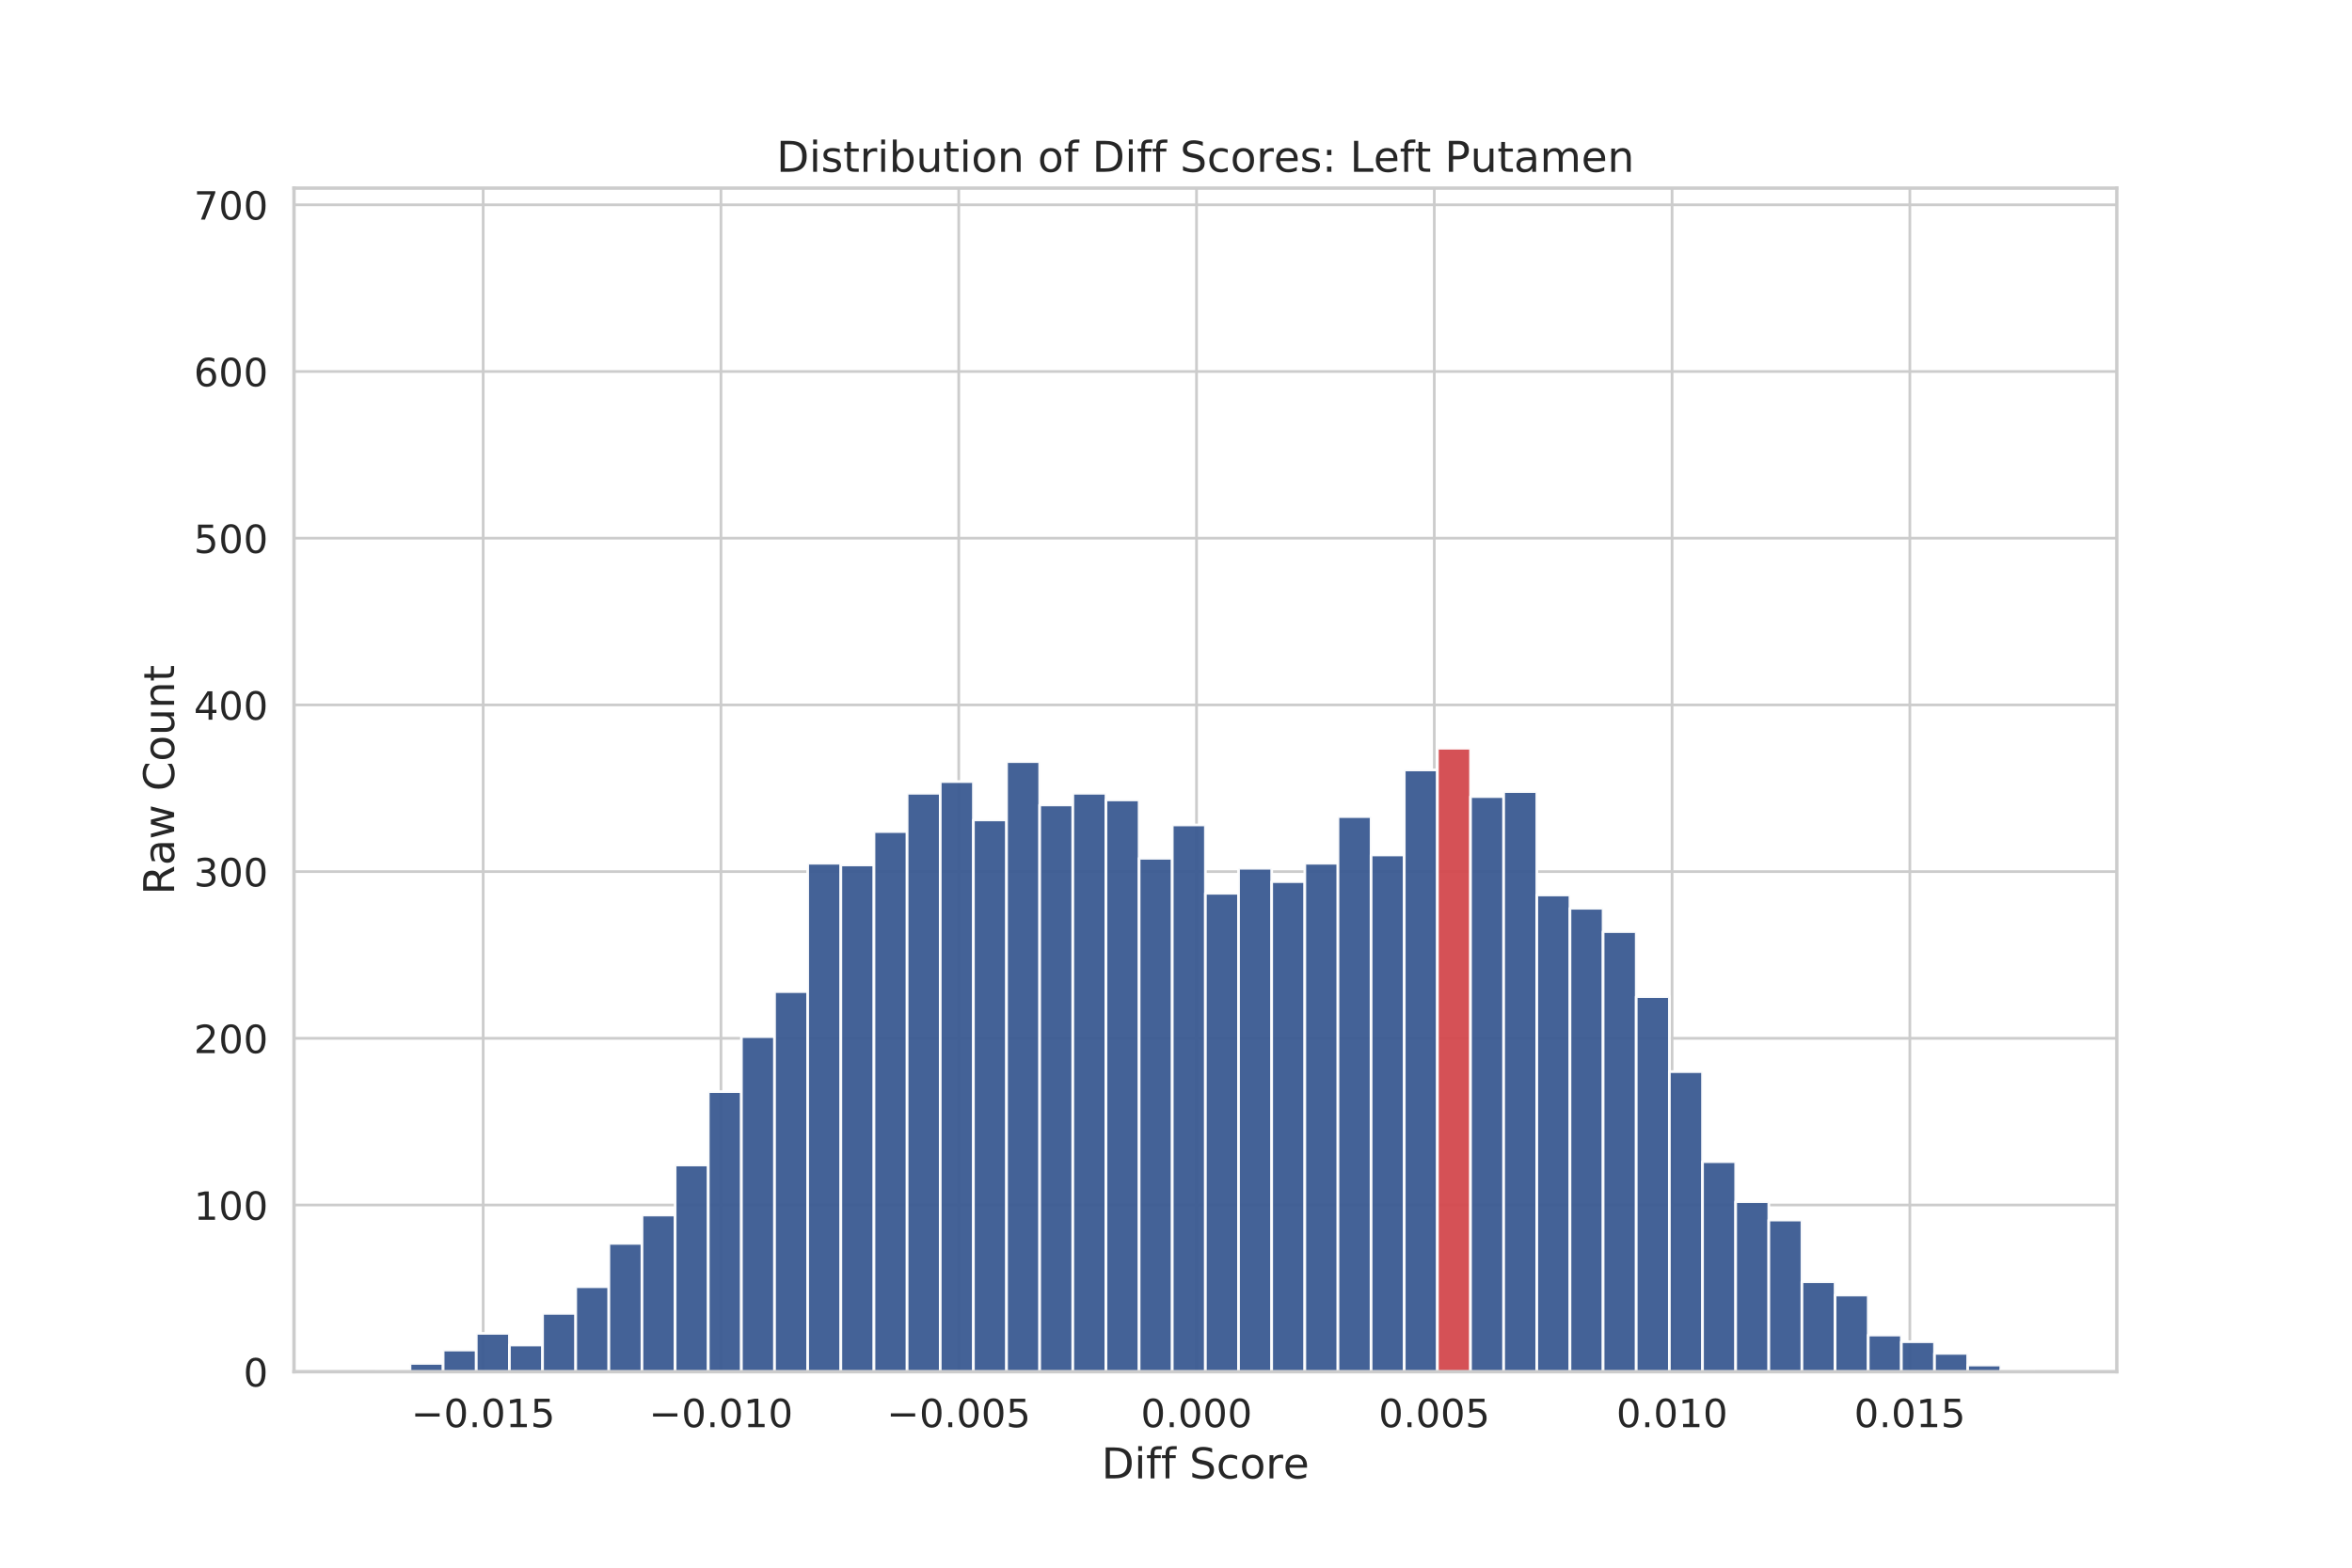 <?xml version="1.0" encoding="utf-8" standalone="no"?>
<!DOCTYPE svg PUBLIC "-//W3C//DTD SVG 1.1//EN"
  "http://www.w3.org/Graphics/SVG/1.1/DTD/svg11.dtd">
<!-- Created with matplotlib (https://matplotlib.org/) -->
<svg height="576pt" version="1.1" viewBox="0 0 864 576" width="864pt" xmlns="http://www.w3.org/2000/svg" xmlns:xlink="http://www.w3.org/1999/xlink">
 <defs>
  <style type="text/css">
*{stroke-linecap:butt;stroke-linejoin:round;}
  </style>
 </defs>
 <g id="figure_1">
  <g id="patch_1">
   <path d="M 0 576 
L 864 576 
L 864 0 
L 0 0 
z
" style="fill:#ffffff;"/>
  </g>
  <g id="axes_1">
   <g id="patch_2">
    <path d="M 108 504 
L 777.6 504 
L 777.6 69.12 
L 108 69.12 
z
" style="fill:#ffffff;"/>
   </g>
   <g id="matplotlib.axis_1">
    <g id="xtick_1">
     <g id="line2d_1">
      <path clip-path="url(#p875819e1cc)" d="M 177.495 504 
L 177.495 69.12 
" style="fill:none;stroke:#cccccc;stroke-linecap:round;"/>
     </g>
     <g id="text_1">
      <!-- −0.015 -->
      <defs>
       <path d="M 10.594 35.5 
L 73.188 35.5 
L 73.188 27.203 
L 10.594 27.203 
z
" id="DejaVuSans-8722"/>
       <path d="M 31.781 66.406 
Q 24.172 66.406 20.328 58.906 
Q 16.5 51.422 16.5 36.375 
Q 16.5 21.391 20.328 13.891 
Q 24.172 6.391 31.781 6.391 
Q 39.453 6.391 43.281 13.891 
Q 47.125 21.391 47.125 36.375 
Q 47.125 51.422 43.281 58.906 
Q 39.453 66.406 31.781 66.406 
z
M 31.781 74.219 
Q 44.047 74.219 50.516 64.516 
Q 56.984 54.828 56.984 36.375 
Q 56.984 17.969 50.516 8.266 
Q 44.047 -1.422 31.781 -1.422 
Q 19.531 -1.422 13.062 8.266 
Q 6.594 17.969 6.594 36.375 
Q 6.594 54.828 13.062 64.516 
Q 19.531 74.219 31.781 74.219 
z
" id="DejaVuSans-48"/>
       <path d="M 10.688 12.406 
L 21 12.406 
L 21 0 
L 10.688 0 
z
" id="DejaVuSans-46"/>
       <path d="M 12.406 8.297 
L 28.516 8.297 
L 28.516 63.922 
L 10.984 60.406 
L 10.984 69.391 
L 28.422 72.906 
L 38.281 72.906 
L 38.281 8.297 
L 54.391 8.297 
L 54.391 0 
L 12.406 0 
z
" id="DejaVuSans-49"/>
       <path d="M 10.797 72.906 
L 49.516 72.906 
L 49.516 64.594 
L 19.828 64.594 
L 19.828 46.734 
Q 21.969 47.469 24.109 47.828 
Q 26.266 48.188 28.422 48.188 
Q 40.625 48.188 47.75 41.5 
Q 54.891 34.812 54.891 23.391 
Q 54.891 11.625 47.562 5.094 
Q 40.234 -1.422 26.906 -1.422 
Q 22.312 -1.422 17.547 -0.641 
Q 12.797 0.141 7.719 1.703 
L 7.719 11.625 
Q 12.109 9.234 16.797 8.062 
Q 21.484 6.891 26.703 6.891 
Q 35.156 6.891 40.078 11.328 
Q 45.016 15.766 45.016 23.391 
Q 45.016 31 40.078 35.438 
Q 35.156 39.891 26.703 39.891 
Q 22.75 39.891 18.812 39.016 
Q 14.891 38.141 10.797 36.281 
z
" id="DejaVuSans-53"/>
      </defs>
      <g style="fill:#262626;" transform="translate(151.034 524.366)scale(0.143 -0.143)">
       <use xlink:href="#DejaVuSans-8722"/>
       <use x="83.789" xlink:href="#DejaVuSans-48"/>
       <use x="147.412" xlink:href="#DejaVuSans-46"/>
       <use x="179.199" xlink:href="#DejaVuSans-48"/>
       <use x="242.822" xlink:href="#DejaVuSans-49"/>
       <use x="306.445" xlink:href="#DejaVuSans-53"/>
      </g>
     </g>
    </g>
    <g id="xtick_2">
     <g id="line2d_2">
      <path clip-path="url(#p875819e1cc)" d="M 264.842 504 
L 264.842 69.12 
" style="fill:none;stroke:#cccccc;stroke-linecap:round;"/>
     </g>
     <g id="text_2">
      <!-- −0.010 -->
      <g style="fill:#262626;" transform="translate(238.381 524.366)scale(0.143 -0.143)">
       <use xlink:href="#DejaVuSans-8722"/>
       <use x="83.789" xlink:href="#DejaVuSans-48"/>
       <use x="147.412" xlink:href="#DejaVuSans-46"/>
       <use x="179.199" xlink:href="#DejaVuSans-48"/>
       <use x="242.822" xlink:href="#DejaVuSans-49"/>
       <use x="306.445" xlink:href="#DejaVuSans-48"/>
      </g>
     </g>
    </g>
    <g id="xtick_3">
     <g id="line2d_3">
      <path clip-path="url(#p875819e1cc)" d="M 352.189 504 
L 352.189 69.12 
" style="fill:none;stroke:#cccccc;stroke-linecap:round;"/>
     </g>
     <g id="text_3">
      <!-- −0.005 -->
      <g style="fill:#262626;" transform="translate(325.728 524.366)scale(0.143 -0.143)">
       <use xlink:href="#DejaVuSans-8722"/>
       <use x="83.789" xlink:href="#DejaVuSans-48"/>
       <use x="147.412" xlink:href="#DejaVuSans-46"/>
       <use x="179.199" xlink:href="#DejaVuSans-48"/>
       <use x="242.822" xlink:href="#DejaVuSans-48"/>
       <use x="306.445" xlink:href="#DejaVuSans-53"/>
      </g>
     </g>
    </g>
    <g id="xtick_4">
     <g id="line2d_4">
      <path clip-path="url(#p875819e1cc)" d="M 439.536 504 
L 439.536 69.12 
" style="fill:none;stroke:#cccccc;stroke-linecap:round;"/>
     </g>
     <g id="text_4">
      <!-- 0.000 -->
      <g style="fill:#262626;" transform="translate(419.067 524.366)scale(0.143 -0.143)">
       <use xlink:href="#DejaVuSans-48"/>
       <use x="63.623" xlink:href="#DejaVuSans-46"/>
       <use x="95.41" xlink:href="#DejaVuSans-48"/>
       <use x="159.033" xlink:href="#DejaVuSans-48"/>
       <use x="222.656" xlink:href="#DejaVuSans-48"/>
      </g>
     </g>
    </g>
    <g id="xtick_5">
     <g id="line2d_5">
      <path clip-path="url(#p875819e1cc)" d="M 526.883 504 
L 526.883 69.12 
" style="fill:none;stroke:#cccccc;stroke-linecap:round;"/>
     </g>
     <g id="text_5">
      <!-- 0.005 -->
      <g style="fill:#262626;" transform="translate(506.414 524.366)scale(0.143 -0.143)">
       <use xlink:href="#DejaVuSans-48"/>
       <use x="63.623" xlink:href="#DejaVuSans-46"/>
       <use x="95.41" xlink:href="#DejaVuSans-48"/>
       <use x="159.033" xlink:href="#DejaVuSans-48"/>
       <use x="222.656" xlink:href="#DejaVuSans-53"/>
      </g>
     </g>
    </g>
    <g id="xtick_6">
     <g id="line2d_6">
      <path clip-path="url(#p875819e1cc)" d="M 614.23 504 
L 614.23 69.12 
" style="fill:none;stroke:#cccccc;stroke-linecap:round;"/>
     </g>
     <g id="text_6">
      <!-- 0.010 -->
      <g style="fill:#262626;" transform="translate(593.761 524.366)scale(0.143 -0.143)">
       <use xlink:href="#DejaVuSans-48"/>
       <use x="63.623" xlink:href="#DejaVuSans-46"/>
       <use x="95.41" xlink:href="#DejaVuSans-48"/>
       <use x="159.033" xlink:href="#DejaVuSans-49"/>
       <use x="222.656" xlink:href="#DejaVuSans-48"/>
      </g>
     </g>
    </g>
    <g id="xtick_7">
     <g id="line2d_7">
      <path clip-path="url(#p875819e1cc)" d="M 701.577 504 
L 701.577 69.12 
" style="fill:none;stroke:#cccccc;stroke-linecap:round;"/>
     </g>
     <g id="text_7">
      <!-- 0.015 -->
      <g style="fill:#262626;" transform="translate(681.108 524.366)scale(0.143 -0.143)">
       <use xlink:href="#DejaVuSans-48"/>
       <use x="63.623" xlink:href="#DejaVuSans-46"/>
       <use x="95.41" xlink:href="#DejaVuSans-48"/>
       <use x="159.033" xlink:href="#DejaVuSans-49"/>
       <use x="222.656" xlink:href="#DejaVuSans-53"/>
      </g>
     </g>
    </g>
    <g id="text_8">
     <!-- Diff Score -->
     <defs>
      <path d="M 19.672 64.797 
L 19.672 8.109 
L 31.594 8.109 
Q 46.688 8.109 53.688 14.938 
Q 60.688 21.781 60.688 36.531 
Q 60.688 51.172 53.688 57.984 
Q 46.688 64.797 31.594 64.797 
z
M 9.812 72.906 
L 30.078 72.906 
Q 51.266 72.906 61.172 64.094 
Q 71.094 55.281 71.094 36.531 
Q 71.094 17.672 61.125 8.828 
Q 51.172 0 30.078 0 
L 9.812 0 
z
" id="DejaVuSans-68"/>
      <path d="M 9.422 54.688 
L 18.406 54.688 
L 18.406 0 
L 9.422 0 
z
M 9.422 75.984 
L 18.406 75.984 
L 18.406 64.594 
L 9.422 64.594 
z
" id="DejaVuSans-105"/>
      <path d="M 37.109 75.984 
L 37.109 68.5 
L 28.516 68.5 
Q 23.688 68.5 21.797 66.547 
Q 19.922 64.594 19.922 59.516 
L 19.922 54.688 
L 34.719 54.688 
L 34.719 47.703 
L 19.922 47.703 
L 19.922 0 
L 10.891 0 
L 10.891 47.703 
L 2.297 47.703 
L 2.297 54.688 
L 10.891 54.688 
L 10.891 58.5 
Q 10.891 67.625 15.141 71.797 
Q 19.391 75.984 28.609 75.984 
z
" id="DejaVuSans-102"/>
      <path id="DejaVuSans-32"/>
      <path d="M 53.516 70.516 
L 53.516 60.891 
Q 47.906 63.578 42.922 64.891 
Q 37.938 66.219 33.297 66.219 
Q 25.25 66.219 20.875 63.094 
Q 16.5 59.969 16.5 54.203 
Q 16.5 49.359 19.406 46.891 
Q 22.312 44.438 30.422 42.922 
L 36.375 41.703 
Q 47.406 39.594 52.656 34.297 
Q 57.906 29 57.906 20.125 
Q 57.906 9.516 50.797 4.047 
Q 43.703 -1.422 29.984 -1.422 
Q 24.812 -1.422 18.969 -0.25 
Q 13.141 0.922 6.891 3.219 
L 6.891 13.375 
Q 12.891 10.016 18.656 8.297 
Q 24.422 6.594 29.984 6.594 
Q 38.422 6.594 43.016 9.906 
Q 47.609 13.234 47.609 19.391 
Q 47.609 24.75 44.312 27.781 
Q 41.016 30.812 33.5 32.328 
L 27.484 33.5 
Q 16.453 35.688 11.516 40.375 
Q 6.594 45.062 6.594 53.422 
Q 6.594 63.094 13.406 68.656 
Q 20.219 74.219 32.172 74.219 
Q 37.312 74.219 42.625 73.281 
Q 47.953 72.359 53.516 70.516 
z
" id="DejaVuSans-83"/>
      <path d="M 48.781 52.594 
L 48.781 44.188 
Q 44.969 46.297 41.141 47.344 
Q 37.312 48.391 33.406 48.391 
Q 24.656 48.391 19.812 42.844 
Q 14.984 37.312 14.984 27.297 
Q 14.984 17.281 19.812 11.734 
Q 24.656 6.203 33.406 6.203 
Q 37.312 6.203 41.141 7.25 
Q 44.969 8.297 48.781 10.406 
L 48.781 2.094 
Q 45.016 0.344 40.984 -0.531 
Q 36.969 -1.422 32.422 -1.422 
Q 20.062 -1.422 12.781 6.344 
Q 5.516 14.109 5.516 27.297 
Q 5.516 40.672 12.859 48.328 
Q 20.219 56 33.016 56 
Q 37.156 56 41.109 55.141 
Q 45.062 54.297 48.781 52.594 
z
" id="DejaVuSans-99"/>
      <path d="M 30.609 48.391 
Q 23.391 48.391 19.188 42.75 
Q 14.984 37.109 14.984 27.297 
Q 14.984 17.484 19.156 11.844 
Q 23.344 6.203 30.609 6.203 
Q 37.797 6.203 41.984 11.859 
Q 46.188 17.531 46.188 27.297 
Q 46.188 37.016 41.984 42.703 
Q 37.797 48.391 30.609 48.391 
z
M 30.609 56 
Q 42.328 56 49.016 48.375 
Q 55.719 40.766 55.719 27.297 
Q 55.719 13.875 49.016 6.219 
Q 42.328 -1.422 30.609 -1.422 
Q 18.844 -1.422 12.172 6.219 
Q 5.516 13.875 5.516 27.297 
Q 5.516 40.766 12.172 48.375 
Q 18.844 56 30.609 56 
z
" id="DejaVuSans-111"/>
      <path d="M 41.109 46.297 
Q 39.594 47.172 37.812 47.578 
Q 36.031 48 33.891 48 
Q 26.266 48 22.188 43.047 
Q 18.109 38.094 18.109 28.812 
L 18.109 0 
L 9.078 0 
L 9.078 54.688 
L 18.109 54.688 
L 18.109 46.188 
Q 20.953 51.172 25.484 53.578 
Q 30.031 56 36.531 56 
Q 37.453 56 38.578 55.875 
Q 39.703 55.766 41.062 55.516 
z
" id="DejaVuSans-114"/>
      <path d="M 56.203 29.594 
L 56.203 25.203 
L 14.891 25.203 
Q 15.484 15.922 20.484 11.062 
Q 25.484 6.203 34.422 6.203 
Q 39.594 6.203 44.453 7.469 
Q 49.312 8.734 54.109 11.281 
L 54.109 2.781 
Q 49.266 0.734 44.188 -0.344 
Q 39.109 -1.422 33.891 -1.422 
Q 20.797 -1.422 13.156 6.188 
Q 5.516 13.812 5.516 26.812 
Q 5.516 40.234 12.766 48.109 
Q 20.016 56 32.328 56 
Q 43.359 56 49.781 48.891 
Q 56.203 41.797 56.203 29.594 
z
M 47.219 32.234 
Q 47.125 39.594 43.094 43.984 
Q 39.062 48.391 32.422 48.391 
Q 24.906 48.391 20.391 44.141 
Q 15.875 39.891 15.188 32.172 
z
" id="DejaVuSans-101"/>
     </defs>
     <g style="fill:#262626;" transform="translate(404.64 543.193)scale(0.156 -0.156)">
      <use xlink:href="#DejaVuSans-68"/>
      <use x="77.002" xlink:href="#DejaVuSans-105"/>
      <use x="104.785" xlink:href="#DejaVuSans-102"/>
      <use x="139.99" xlink:href="#DejaVuSans-102"/>
      <use x="175.195" xlink:href="#DejaVuSans-32"/>
      <use x="206.982" xlink:href="#DejaVuSans-83"/>
      <use x="270.459" xlink:href="#DejaVuSans-99"/>
      <use x="325.439" xlink:href="#DejaVuSans-111"/>
      <use x="386.621" xlink:href="#DejaVuSans-114"/>
      <use x="427.703" xlink:href="#DejaVuSans-101"/>
     </g>
    </g>
   </g>
   <g id="matplotlib.axis_2">
    <g id="ytick_1">
     <g id="line2d_8">
      <path clip-path="url(#p875819e1cc)" d="M 108 504 
L 777.6 504 
" style="fill:none;stroke:#cccccc;stroke-linecap:round;"/>
     </g>
     <g id="text_9">
      <!-- 0 -->
      <g style="fill:#262626;" transform="translate(89.402 509.433)scale(0.143 -0.143)">
       <use xlink:href="#DejaVuSans-48"/>
      </g>
     </g>
    </g>
    <g id="ytick_2">
     <g id="line2d_9">
      <path clip-path="url(#p875819e1cc)" d="M 108 442.749 
L 777.6 442.749 
" style="fill:none;stroke:#cccccc;stroke-linecap:round;"/>
     </g>
     <g id="text_10">
      <!-- 100 -->
      <g style="fill:#262626;" transform="translate(71.205 448.182)scale(0.143 -0.143)">
       <use xlink:href="#DejaVuSans-49"/>
       <use x="63.623" xlink:href="#DejaVuSans-48"/>
       <use x="127.246" xlink:href="#DejaVuSans-48"/>
      </g>
     </g>
    </g>
    <g id="ytick_3">
     <g id="line2d_10">
      <path clip-path="url(#p875819e1cc)" d="M 108 381.499 
L 777.6 381.499 
" style="fill:none;stroke:#cccccc;stroke-linecap:round;"/>
     </g>
     <g id="text_11">
      <!-- 200 -->
      <defs>
       <path d="M 19.188 8.297 
L 53.609 8.297 
L 53.609 0 
L 7.328 0 
L 7.328 8.297 
Q 12.938 14.109 22.625 23.891 
Q 32.328 33.688 34.812 36.531 
Q 39.547 41.844 41.422 45.531 
Q 43.312 49.219 43.312 52.781 
Q 43.312 58.594 39.234 62.25 
Q 35.156 65.922 28.609 65.922 
Q 23.969 65.922 18.812 64.312 
Q 13.672 62.703 7.812 59.422 
L 7.812 69.391 
Q 13.766 71.781 18.938 73 
Q 24.125 74.219 28.422 74.219 
Q 39.75 74.219 46.484 68.547 
Q 53.219 62.891 53.219 53.422 
Q 53.219 48.922 51.531 44.891 
Q 49.859 40.875 45.406 35.406 
Q 44.188 33.984 37.641 27.219 
Q 31.109 20.453 19.188 8.297 
z
" id="DejaVuSans-50"/>
      </defs>
      <g style="fill:#262626;" transform="translate(71.205 386.931)scale(0.143 -0.143)">
       <use xlink:href="#DejaVuSans-50"/>
       <use x="63.623" xlink:href="#DejaVuSans-48"/>
       <use x="127.246" xlink:href="#DejaVuSans-48"/>
      </g>
     </g>
    </g>
    <g id="ytick_4">
     <g id="line2d_11">
      <path clip-path="url(#p875819e1cc)" d="M 108 320.248 
L 777.6 320.248 
" style="fill:none;stroke:#cccccc;stroke-linecap:round;"/>
     </g>
     <g id="text_12">
      <!-- 300 -->
      <defs>
       <path d="M 40.578 39.312 
Q 47.656 37.797 51.625 33 
Q 55.609 28.219 55.609 21.188 
Q 55.609 10.406 48.188 4.484 
Q 40.766 -1.422 27.094 -1.422 
Q 22.516 -1.422 17.656 -0.516 
Q 12.797 0.391 7.625 2.203 
L 7.625 11.719 
Q 11.719 9.328 16.594 8.109 
Q 21.484 6.891 26.812 6.891 
Q 36.078 6.891 40.938 10.547 
Q 45.797 14.203 45.797 21.188 
Q 45.797 27.641 41.281 31.266 
Q 36.766 34.906 28.719 34.906 
L 20.219 34.906 
L 20.219 43.016 
L 29.109 43.016 
Q 36.375 43.016 40.234 45.922 
Q 44.094 48.828 44.094 54.297 
Q 44.094 59.906 40.109 62.906 
Q 36.141 65.922 28.719 65.922 
Q 24.656 65.922 20.016 65.031 
Q 15.375 64.156 9.812 62.312 
L 9.812 71.094 
Q 15.438 72.656 20.344 73.438 
Q 25.25 74.219 29.594 74.219 
Q 40.828 74.219 47.359 69.109 
Q 53.906 64.016 53.906 55.328 
Q 53.906 49.266 50.438 45.094 
Q 46.969 40.922 40.578 39.312 
z
" id="DejaVuSans-51"/>
      </defs>
      <g style="fill:#262626;" transform="translate(71.205 325.681)scale(0.143 -0.143)">
       <use xlink:href="#DejaVuSans-51"/>
       <use x="63.623" xlink:href="#DejaVuSans-48"/>
       <use x="127.246" xlink:href="#DejaVuSans-48"/>
      </g>
     </g>
    </g>
    <g id="ytick_5">
     <g id="line2d_12">
      <path clip-path="url(#p875819e1cc)" d="M 108 258.997 
L 777.6 258.997 
" style="fill:none;stroke:#cccccc;stroke-linecap:round;"/>
     </g>
     <g id="text_13">
      <!-- 400 -->
      <defs>
       <path d="M 37.797 64.312 
L 12.891 25.391 
L 37.797 25.391 
z
M 35.203 72.906 
L 47.609 72.906 
L 47.609 25.391 
L 58.016 25.391 
L 58.016 17.188 
L 47.609 17.188 
L 47.609 0 
L 37.797 0 
L 37.797 17.188 
L 4.891 17.188 
L 4.891 26.703 
z
" id="DejaVuSans-52"/>
      </defs>
      <g style="fill:#262626;" transform="translate(71.205 264.43)scale(0.143 -0.143)">
       <use xlink:href="#DejaVuSans-52"/>
       <use x="63.623" xlink:href="#DejaVuSans-48"/>
       <use x="127.246" xlink:href="#DejaVuSans-48"/>
      </g>
     </g>
    </g>
    <g id="ytick_6">
     <g id="line2d_13">
      <path clip-path="url(#p875819e1cc)" d="M 108 197.746 
L 777.6 197.746 
" style="fill:none;stroke:#cccccc;stroke-linecap:round;"/>
     </g>
     <g id="text_14">
      <!-- 500 -->
      <g style="fill:#262626;" transform="translate(71.205 203.179)scale(0.143 -0.143)">
       <use xlink:href="#DejaVuSans-53"/>
       <use x="63.623" xlink:href="#DejaVuSans-48"/>
       <use x="127.246" xlink:href="#DejaVuSans-48"/>
      </g>
     </g>
    </g>
    <g id="ytick_7">
     <g id="line2d_14">
      <path clip-path="url(#p875819e1cc)" d="M 108 136.496 
L 777.6 136.496 
" style="fill:none;stroke:#cccccc;stroke-linecap:round;"/>
     </g>
     <g id="text_15">
      <!-- 600 -->
      <defs>
       <path d="M 33.016 40.375 
Q 26.375 40.375 22.484 35.828 
Q 18.609 31.297 18.609 23.391 
Q 18.609 15.531 22.484 10.953 
Q 26.375 6.391 33.016 6.391 
Q 39.656 6.391 43.531 10.953 
Q 47.406 15.531 47.406 23.391 
Q 47.406 31.297 43.531 35.828 
Q 39.656 40.375 33.016 40.375 
z
M 52.594 71.297 
L 52.594 62.312 
Q 48.875 64.062 45.094 64.984 
Q 41.312 65.922 37.594 65.922 
Q 27.828 65.922 22.672 59.328 
Q 17.531 52.734 16.797 39.406 
Q 19.672 43.656 24.016 45.922 
Q 28.375 48.188 33.594 48.188 
Q 44.578 48.188 50.953 41.516 
Q 57.328 34.859 57.328 23.391 
Q 57.328 12.156 50.688 5.359 
Q 44.047 -1.422 33.016 -1.422 
Q 20.359 -1.422 13.672 8.266 
Q 6.984 17.969 6.984 36.375 
Q 6.984 53.656 15.188 63.938 
Q 23.391 74.219 37.203 74.219 
Q 40.922 74.219 44.703 73.484 
Q 48.484 72.75 52.594 71.297 
z
" id="DejaVuSans-54"/>
      </defs>
      <g style="fill:#262626;" transform="translate(71.205 141.929)scale(0.143 -0.143)">
       <use xlink:href="#DejaVuSans-54"/>
       <use x="63.623" xlink:href="#DejaVuSans-48"/>
       <use x="127.246" xlink:href="#DejaVuSans-48"/>
      </g>
     </g>
    </g>
    <g id="ytick_8">
     <g id="line2d_15">
      <path clip-path="url(#p875819e1cc)" d="M 108 75.245 
L 777.6 75.245 
" style="fill:none;stroke:#cccccc;stroke-linecap:round;"/>
     </g>
     <g id="text_16">
      <!-- 700 -->
      <defs>
       <path d="M 8.203 72.906 
L 55.078 72.906 
L 55.078 68.703 
L 28.609 0 
L 18.312 0 
L 43.219 64.594 
L 8.203 64.594 
z
" id="DejaVuSans-55"/>
      </defs>
      <g style="fill:#262626;" transform="translate(71.205 80.678)scale(0.143 -0.143)">
       <use xlink:href="#DejaVuSans-55"/>
       <use x="63.623" xlink:href="#DejaVuSans-48"/>
       <use x="127.246" xlink:href="#DejaVuSans-48"/>
      </g>
     </g>
    </g>
    <g id="text_17">
     <!-- Raw Count -->
     <defs>
      <path d="M 44.391 34.188 
Q 47.562 33.109 50.562 29.594 
Q 53.562 26.078 56.594 19.922 
L 66.609 0 
L 56 0 
L 46.688 18.703 
Q 43.062 26.031 39.672 28.422 
Q 36.281 30.812 30.422 30.812 
L 19.672 30.812 
L 19.672 0 
L 9.812 0 
L 9.812 72.906 
L 32.078 72.906 
Q 44.578 72.906 50.734 67.672 
Q 56.891 62.453 56.891 51.906 
Q 56.891 45.016 53.688 40.469 
Q 50.484 35.938 44.391 34.188 
z
M 19.672 64.797 
L 19.672 38.922 
L 32.078 38.922 
Q 39.203 38.922 42.844 42.219 
Q 46.484 45.516 46.484 51.906 
Q 46.484 58.297 42.844 61.547 
Q 39.203 64.797 32.078 64.797 
z
" id="DejaVuSans-82"/>
      <path d="M 34.281 27.484 
Q 23.391 27.484 19.188 25 
Q 14.984 22.516 14.984 16.5 
Q 14.984 11.719 18.141 8.906 
Q 21.297 6.109 26.703 6.109 
Q 34.188 6.109 38.703 11.406 
Q 43.219 16.703 43.219 25.484 
L 43.219 27.484 
z
M 52.203 31.203 
L 52.203 0 
L 43.219 0 
L 43.219 8.297 
Q 40.141 3.328 35.547 0.953 
Q 30.953 -1.422 24.312 -1.422 
Q 15.922 -1.422 10.953 3.297 
Q 6 8.016 6 15.922 
Q 6 25.141 12.172 29.828 
Q 18.359 34.516 30.609 34.516 
L 43.219 34.516 
L 43.219 35.406 
Q 43.219 41.609 39.141 45 
Q 35.062 48.391 27.688 48.391 
Q 23 48.391 18.547 47.266 
Q 14.109 46.141 10.016 43.891 
L 10.016 52.203 
Q 14.938 54.109 19.578 55.047 
Q 24.219 56 28.609 56 
Q 40.484 56 46.344 49.844 
Q 52.203 43.703 52.203 31.203 
z
" id="DejaVuSans-97"/>
      <path d="M 4.203 54.688 
L 13.188 54.688 
L 24.422 12.016 
L 35.594 54.688 
L 46.188 54.688 
L 57.422 12.016 
L 68.609 54.688 
L 77.594 54.688 
L 63.281 0 
L 52.688 0 
L 40.922 44.828 
L 29.109 0 
L 18.5 0 
z
" id="DejaVuSans-119"/>
      <path d="M 64.406 67.281 
L 64.406 56.891 
Q 59.422 61.531 53.781 63.812 
Q 48.141 66.109 41.797 66.109 
Q 29.297 66.109 22.656 58.469 
Q 16.016 50.828 16.016 36.375 
Q 16.016 21.969 22.656 14.328 
Q 29.297 6.688 41.797 6.688 
Q 48.141 6.688 53.781 8.984 
Q 59.422 11.281 64.406 15.922 
L 64.406 5.609 
Q 59.234 2.094 53.438 0.328 
Q 47.656 -1.422 41.219 -1.422 
Q 24.656 -1.422 15.125 8.703 
Q 5.609 18.844 5.609 36.375 
Q 5.609 53.953 15.125 64.078 
Q 24.656 74.219 41.219 74.219 
Q 47.75 74.219 53.531 72.484 
Q 59.328 70.75 64.406 67.281 
z
" id="DejaVuSans-67"/>
      <path d="M 8.5 21.578 
L 8.5 54.688 
L 17.484 54.688 
L 17.484 21.922 
Q 17.484 14.156 20.5 10.266 
Q 23.531 6.391 29.594 6.391 
Q 36.859 6.391 41.078 11.031 
Q 45.312 15.672 45.312 23.688 
L 45.312 54.688 
L 54.297 54.688 
L 54.297 0 
L 45.312 0 
L 45.312 8.406 
Q 42.047 3.422 37.719 1 
Q 33.406 -1.422 27.688 -1.422 
Q 18.266 -1.422 13.375 4.438 
Q 8.5 10.297 8.5 21.578 
z
M 31.109 56 
z
" id="DejaVuSans-117"/>
      <path d="M 54.891 33.016 
L 54.891 0 
L 45.906 0 
L 45.906 32.719 
Q 45.906 40.484 42.875 44.328 
Q 39.844 48.188 33.797 48.188 
Q 26.516 48.188 22.312 43.547 
Q 18.109 38.922 18.109 30.906 
L 18.109 0 
L 9.078 0 
L 9.078 54.688 
L 18.109 54.688 
L 18.109 46.188 
Q 21.344 51.125 25.703 53.562 
Q 30.078 56 35.797 56 
Q 45.219 56 50.047 50.172 
Q 54.891 44.344 54.891 33.016 
z
" id="DejaVuSans-110"/>
      <path d="M 18.312 70.219 
L 18.312 54.688 
L 36.812 54.688 
L 36.812 47.703 
L 18.312 47.703 
L 18.312 18.016 
Q 18.312 11.328 20.141 9.422 
Q 21.969 7.516 27.594 7.516 
L 36.812 7.516 
L 36.812 0 
L 27.594 0 
Q 17.188 0 13.234 3.875 
Q 9.281 7.766 9.281 18.016 
L 9.281 47.703 
L 2.688 47.703 
L 2.688 54.688 
L 9.281 54.688 
L 9.281 70.219 
z
" id="DejaVuSans-116"/>
     </defs>
     <g style="fill:#262626;" transform="translate(63.961 328.779)rotate(-90)scale(0.156 -0.156)">
      <use xlink:href="#DejaVuSans-82"/>
      <use x="69.451" xlink:href="#DejaVuSans-97"/>
      <use x="130.73" xlink:href="#DejaVuSans-119"/>
      <use x="212.518" xlink:href="#DejaVuSans-32"/>
      <use x="244.305" xlink:href="#DejaVuSans-67"/>
      <use x="314.129" xlink:href="#DejaVuSans-111"/>
      <use x="375.311" xlink:href="#DejaVuSans-117"/>
      <use x="438.689" xlink:href="#DejaVuSans-110"/>
      <use x="502.068" xlink:href="#DejaVuSans-116"/>
     </g>
    </g>
   </g>
   <g id="patch_3">
    <path clip-path="url(#p875819e1cc)" d="M 138.436 504 
L 150.611 504 
L 150.611 503.387 
L 138.436 503.387 
z
" style="fill:#3b5b92;opacity:0.95;stroke:#ffffff;stroke-linejoin:miter;"/>
   </g>
   <g id="patch_4">
    <path clip-path="url(#p875819e1cc)" d="M 150.611 504 
L 162.785 504 
L 162.785 500.937 
L 150.611 500.937 
z
" style="fill:#3b5b92;opacity:0.95;stroke:#ffffff;stroke-linejoin:miter;"/>
   </g>
   <g id="patch_5">
    <path clip-path="url(#p875819e1cc)" d="M 162.785 504 
L 174.96 504 
L 174.96 496.037 
L 162.785 496.037 
z
" style="fill:#3b5b92;opacity:0.95;stroke:#ffffff;stroke-linejoin:miter;"/>
   </g>
   <g id="patch_6">
    <path clip-path="url(#p875819e1cc)" d="M 174.96 504 
L 187.135 504 
L 187.135 489.912 
L 174.96 489.912 
z
" style="fill:#3b5b92;opacity:0.95;stroke:#ffffff;stroke-linejoin:miter;"/>
   </g>
   <g id="patch_7">
    <path clip-path="url(#p875819e1cc)" d="M 187.135 504 
L 199.309 504 
L 199.309 494.2 
L 187.135 494.2 
z
" style="fill:#3b5b92;opacity:0.95;stroke:#ffffff;stroke-linejoin:miter;"/>
   </g>
   <g id="patch_8">
    <path clip-path="url(#p875819e1cc)" d="M 199.309 504 
L 211.484 504 
L 211.484 482.562 
L 199.309 482.562 
z
" style="fill:#3b5b92;opacity:0.95;stroke:#ffffff;stroke-linejoin:miter;"/>
   </g>
   <g id="patch_9">
    <path clip-path="url(#p875819e1cc)" d="M 211.484 504 
L 223.658 504 
L 223.658 472.762 
L 211.484 472.762 
z
" style="fill:#3b5b92;opacity:0.95;stroke:#ffffff;stroke-linejoin:miter;"/>
   </g>
   <g id="patch_10">
    <path clip-path="url(#p875819e1cc)" d="M 223.658 504 
L 235.833 504 
L 235.833 456.837 
L 223.658 456.837 
z
" style="fill:#3b5b92;opacity:0.95;stroke:#ffffff;stroke-linejoin:miter;"/>
   </g>
   <g id="patch_11">
    <path clip-path="url(#p875819e1cc)" d="M 235.833 504 
L 248.007 504 
L 248.007 446.424 
L 235.833 446.424 
z
" style="fill:#3b5b92;opacity:0.95;stroke:#ffffff;stroke-linejoin:miter;"/>
   </g>
   <g id="patch_12">
    <path clip-path="url(#p875819e1cc)" d="M 248.007 504 
L 260.182 504 
L 260.182 428.049 
L 248.007 428.049 
z
" style="fill:#3b5b92;opacity:0.95;stroke:#ffffff;stroke-linejoin:miter;"/>
   </g>
   <g id="patch_13">
    <path clip-path="url(#p875819e1cc)" d="M 260.182 504 
L 272.356 504 
L 272.356 401.099 
L 260.182 401.099 
z
" style="fill:#3b5b92;opacity:0.95;stroke:#ffffff;stroke-linejoin:miter;"/>
   </g>
   <g id="patch_14">
    <path clip-path="url(#p875819e1cc)" d="M 272.356 504 
L 284.531 504 
L 284.531 380.886 
L 272.356 380.886 
z
" style="fill:#3b5b92;opacity:0.95;stroke:#ffffff;stroke-linejoin:miter;"/>
   </g>
   <g id="patch_15">
    <path clip-path="url(#p875819e1cc)" d="M 284.531 504 
L 296.705 504 
L 296.705 364.348 
L 284.531 364.348 
z
" style="fill:#3b5b92;opacity:0.95;stroke:#ffffff;stroke-linejoin:miter;"/>
   </g>
   <g id="patch_16">
    <path clip-path="url(#p875819e1cc)" d="M 296.705 504 
L 308.88 504 
L 308.88 317.185 
L 296.705 317.185 
z
" style="fill:#3b5b92;opacity:0.95;stroke:#ffffff;stroke-linejoin:miter;"/>
   </g>
   <g id="patch_17">
    <path clip-path="url(#p875819e1cc)" d="M 308.88 504 
L 321.055 504 
L 321.055 317.798 
L 308.88 317.798 
z
" style="fill:#3b5b92;opacity:0.95;stroke:#ffffff;stroke-linejoin:miter;"/>
   </g>
   <g id="patch_18">
    <path clip-path="url(#p875819e1cc)" d="M 321.055 504 
L 333.229 504 
L 333.229 305.548 
L 321.055 305.548 
z
" style="fill:#3b5b92;opacity:0.95;stroke:#ffffff;stroke-linejoin:miter;"/>
   </g>
   <g id="patch_19">
    <path clip-path="url(#p875819e1cc)" d="M 333.229 504 
L 345.404 504 
L 345.404 291.46 
L 333.229 291.46 
z
" style="fill:#3b5b92;opacity:0.95;stroke:#ffffff;stroke-linejoin:miter;"/>
   </g>
   <g id="patch_20">
    <path clip-path="url(#p875819e1cc)" d="M 345.404 504 
L 357.578 504 
L 357.578 287.173 
L 345.404 287.173 
z
" style="fill:#3b5b92;opacity:0.95;stroke:#ffffff;stroke-linejoin:miter;"/>
   </g>
   <g id="patch_21">
    <path clip-path="url(#p875819e1cc)" d="M 357.578 504 
L 369.753 504 
L 369.753 301.26 
L 357.578 301.26 
z
" style="fill:#3b5b92;opacity:0.95;stroke:#ffffff;stroke-linejoin:miter;"/>
   </g>
   <g id="patch_22">
    <path clip-path="url(#p875819e1cc)" d="M 369.753 504 
L 381.927 504 
L 381.927 279.822 
L 369.753 279.822 
z
" style="fill:#3b5b92;opacity:0.95;stroke:#ffffff;stroke-linejoin:miter;"/>
   </g>
   <g id="patch_23">
    <path clip-path="url(#p875819e1cc)" d="M 381.927 504 
L 394.102 504 
L 394.102 295.748 
L 381.927 295.748 
z
" style="fill:#3b5b92;opacity:0.95;stroke:#ffffff;stroke-linejoin:miter;"/>
   </g>
   <g id="patch_24">
    <path clip-path="url(#p875819e1cc)" d="M 394.102 504 
L 406.276 504 
L 406.276 291.46 
L 394.102 291.46 
z
" style="fill:#3b5b92;opacity:0.95;stroke:#ffffff;stroke-linejoin:miter;"/>
   </g>
   <g id="patch_25">
    <path clip-path="url(#p875819e1cc)" d="M 406.276 504 
L 418.451 504 
L 418.451 293.91 
L 406.276 293.91 
z
" style="fill:#3b5b92;opacity:0.95;stroke:#ffffff;stroke-linejoin:miter;"/>
   </g>
   <g id="patch_26">
    <path clip-path="url(#p875819e1cc)" d="M 418.451 504 
L 430.625 504 
L 430.625 315.348 
L 418.451 315.348 
z
" style="fill:#3b5b92;opacity:0.95;stroke:#ffffff;stroke-linejoin:miter;"/>
   </g>
   <g id="patch_27">
    <path clip-path="url(#p875819e1cc)" d="M 430.625 504 
L 442.8 504 
L 442.8 303.098 
L 430.625 303.098 
z
" style="fill:#3b5b92;opacity:0.95;stroke:#ffffff;stroke-linejoin:miter;"/>
   </g>
   <g id="patch_28">
    <path clip-path="url(#p875819e1cc)" d="M 442.8 504 
L 454.975 504 
L 454.975 328.21 
L 442.8 328.21 
z
" style="fill:#3b5b92;opacity:0.95;stroke:#ffffff;stroke-linejoin:miter;"/>
   </g>
   <g id="patch_29">
    <path clip-path="url(#p875819e1cc)" d="M 454.975 504 
L 467.149 504 
L 467.149 319.023 
L 454.975 319.023 
z
" style="fill:#3b5b92;opacity:0.95;stroke:#ffffff;stroke-linejoin:miter;"/>
   </g>
   <g id="patch_30">
    <path clip-path="url(#p875819e1cc)" d="M 467.149 504 
L 479.324 504 
L 479.324 323.923 
L 467.149 323.923 
z
" style="fill:#3b5b92;opacity:0.95;stroke:#ffffff;stroke-linejoin:miter;"/>
   </g>
   <g id="patch_31">
    <path clip-path="url(#p875819e1cc)" d="M 479.324 504 
L 491.498 504 
L 491.498 317.185 
L 479.324 317.185 
z
" style="fill:#3b5b92;opacity:0.95;stroke:#ffffff;stroke-linejoin:miter;"/>
   </g>
   <g id="patch_32">
    <path clip-path="url(#p875819e1cc)" d="M 491.498 504 
L 503.673 504 
L 503.673 300.035 
L 491.498 300.035 
z
" style="fill:#3b5b92;opacity:0.95;stroke:#ffffff;stroke-linejoin:miter;"/>
   </g>
   <g id="patch_33">
    <path clip-path="url(#p875819e1cc)" d="M 503.673 504 
L 515.847 504 
L 515.847 314.123 
L 503.673 314.123 
z
" style="fill:#3b5b92;opacity:0.95;stroke:#ffffff;stroke-linejoin:miter;"/>
   </g>
   <g id="patch_34">
    <path clip-path="url(#p875819e1cc)" d="M 515.847 504 
L 528.022 504 
L 528.022 282.885 
L 515.847 282.885 
z
" style="fill:#3b5b92;opacity:0.95;stroke:#ffffff;stroke-linejoin:miter;"/>
   </g>
   <g id="patch_35">
    <path clip-path="url(#p875819e1cc)" d="M 528.022 504 
L 540.196 504 
L 540.196 274.922 
L 528.022 274.922 
z
" style="fill:#d3494e;opacity:0.95;stroke:#ffffff;stroke-linejoin:miter;"/>
   </g>
   <g id="patch_36">
    <path clip-path="url(#p875819e1cc)" d="M 540.196 504 
L 552.371 504 
L 552.371 292.685 
L 540.196 292.685 
z
" style="fill:#3b5b92;opacity:0.95;stroke:#ffffff;stroke-linejoin:miter;"/>
   </g>
   <g id="patch_37">
    <path clip-path="url(#p875819e1cc)" d="M 552.371 504 
L 564.545 504 
L 564.545 290.848 
L 552.371 290.848 
z
" style="fill:#3b5b92;opacity:0.95;stroke:#ffffff;stroke-linejoin:miter;"/>
   </g>
   <g id="patch_38">
    <path clip-path="url(#p875819e1cc)" d="M 564.545 504 
L 576.72 504 
L 576.72 328.823 
L 564.545 328.823 
z
" style="fill:#3b5b92;opacity:0.95;stroke:#ffffff;stroke-linejoin:miter;"/>
   </g>
   <g id="patch_39">
    <path clip-path="url(#p875819e1cc)" d="M 576.72 504 
L 588.895 504 
L 588.895 333.723 
L 576.72 333.723 
z
" style="fill:#3b5b92;opacity:0.95;stroke:#ffffff;stroke-linejoin:miter;"/>
   </g>
   <g id="patch_40">
    <path clip-path="url(#p875819e1cc)" d="M 588.895 504 
L 601.069 504 
L 601.069 342.298 
L 588.895 342.298 
z
" style="fill:#3b5b92;opacity:0.95;stroke:#ffffff;stroke-linejoin:miter;"/>
   </g>
   <g id="patch_41">
    <path clip-path="url(#p875819e1cc)" d="M 601.069 504 
L 613.244 504 
L 613.244 366.186 
L 601.069 366.186 
z
" style="fill:#3b5b92;opacity:0.95;stroke:#ffffff;stroke-linejoin:miter;"/>
   </g>
   <g id="patch_42">
    <path clip-path="url(#p875819e1cc)" d="M 613.244 504 
L 625.418 504 
L 625.418 393.749 
L 613.244 393.749 
z
" style="fill:#3b5b92;opacity:0.95;stroke:#ffffff;stroke-linejoin:miter;"/>
   </g>
   <g id="patch_43">
    <path clip-path="url(#p875819e1cc)" d="M 625.418 504 
L 637.593 504 
L 637.593 426.824 
L 625.418 426.824 
z
" style="fill:#3b5b92;opacity:0.95;stroke:#ffffff;stroke-linejoin:miter;"/>
   </g>
   <g id="patch_44">
    <path clip-path="url(#p875819e1cc)" d="M 637.593 504 
L 649.767 504 
L 649.767 441.524 
L 637.593 441.524 
z
" style="fill:#3b5b92;opacity:0.95;stroke:#ffffff;stroke-linejoin:miter;"/>
   </g>
   <g id="patch_45">
    <path clip-path="url(#p875819e1cc)" d="M 649.767 504 
L 661.942 504 
L 661.942 448.262 
L 649.767 448.262 
z
" style="fill:#3b5b92;opacity:0.95;stroke:#ffffff;stroke-linejoin:miter;"/>
   </g>
   <g id="patch_46">
    <path clip-path="url(#p875819e1cc)" d="M 661.942 504 
L 674.116 504 
L 674.116 470.925 
L 661.942 470.925 
z
" style="fill:#3b5b92;opacity:0.95;stroke:#ffffff;stroke-linejoin:miter;"/>
   </g>
   <g id="patch_47">
    <path clip-path="url(#p875819e1cc)" d="M 674.116 504 
L 686.291 504 
L 686.291 475.825 
L 674.116 475.825 
z
" style="fill:#3b5b92;opacity:0.95;stroke:#ffffff;stroke-linejoin:miter;"/>
   </g>
   <g id="patch_48">
    <path clip-path="url(#p875819e1cc)" d="M 686.291 504 
L 698.465 504 
L 698.465 490.525 
L 686.291 490.525 
z
" style="fill:#3b5b92;opacity:0.95;stroke:#ffffff;stroke-linejoin:miter;"/>
   </g>
   <g id="patch_49">
    <path clip-path="url(#p875819e1cc)" d="M 698.465 504 
L 710.64 504 
L 710.64 492.975 
L 698.465 492.975 
z
" style="fill:#3b5b92;opacity:0.95;stroke:#ffffff;stroke-linejoin:miter;"/>
   </g>
   <g id="patch_50">
    <path clip-path="url(#p875819e1cc)" d="M 710.64 504 
L 722.815 504 
L 722.815 497.262 
L 710.64 497.262 
z
" style="fill:#3b5b92;opacity:0.95;stroke:#ffffff;stroke-linejoin:miter;"/>
   </g>
   <g id="patch_51">
    <path clip-path="url(#p875819e1cc)" d="M 722.815 504 
L 734.989 504 
L 734.989 501.55 
L 722.815 501.55 
z
" style="fill:#3b5b92;opacity:0.95;stroke:#ffffff;stroke-linejoin:miter;"/>
   </g>
   <g id="patch_52">
    <path clip-path="url(#p875819e1cc)" d="M 734.989 504 
L 747.164 504 
L 747.164 503.387 
L 734.989 503.387 
z
" style="fill:#3b5b92;opacity:0.95;stroke:#ffffff;stroke-linejoin:miter;"/>
   </g>
   <g id="patch_53">
    <path d="M 108 504 
L 108 69.12 
" style="fill:none;stroke:#cccccc;stroke-linecap:square;stroke-linejoin:miter;stroke-width:1.25;"/>
   </g>
   <g id="patch_54">
    <path d="M 777.6 504 
L 777.6 69.12 
" style="fill:none;stroke:#cccccc;stroke-linecap:square;stroke-linejoin:miter;stroke-width:1.25;"/>
   </g>
   <g id="patch_55">
    <path d="M 108 504 
L 777.6 504 
" style="fill:none;stroke:#cccccc;stroke-linecap:square;stroke-linejoin:miter;stroke-width:1.25;"/>
   </g>
   <g id="patch_56">
    <path d="M 108 69.12 
L 777.6 69.12 
" style="fill:none;stroke:#cccccc;stroke-linecap:square;stroke-linejoin:miter;stroke-width:1.25;"/>
   </g>
   <g id="text_18">
    <!-- Distribution of Diff Scores: Left Putamen -->
    <defs>
     <path d="M 44.281 53.078 
L 44.281 44.578 
Q 40.484 46.531 36.375 47.5 
Q 32.281 48.484 27.875 48.484 
Q 21.188 48.484 17.844 46.438 
Q 14.5 44.391 14.5 40.281 
Q 14.5 37.156 16.891 35.375 
Q 19.281 33.594 26.516 31.984 
L 29.594 31.297 
Q 39.156 29.25 43.188 25.516 
Q 47.219 21.781 47.219 15.094 
Q 47.219 7.469 41.188 3.016 
Q 35.156 -1.422 24.609 -1.422 
Q 20.219 -1.422 15.453 -0.562 
Q 10.688 0.297 5.422 2 
L 5.422 11.281 
Q 10.406 8.688 15.234 7.391 
Q 20.062 6.109 24.812 6.109 
Q 31.156 6.109 34.562 8.281 
Q 37.984 10.453 37.984 14.406 
Q 37.984 18.062 35.516 20.016 
Q 33.062 21.969 24.703 23.781 
L 21.578 24.516 
Q 13.234 26.266 9.516 29.906 
Q 5.812 33.547 5.812 39.891 
Q 5.812 47.609 11.281 51.797 
Q 16.75 56 26.812 56 
Q 31.781 56 36.172 55.266 
Q 40.578 54.547 44.281 53.078 
z
" id="DejaVuSans-115"/>
     <path d="M 48.688 27.297 
Q 48.688 37.203 44.609 42.844 
Q 40.531 48.484 33.406 48.484 
Q 26.266 48.484 22.188 42.844 
Q 18.109 37.203 18.109 27.297 
Q 18.109 17.391 22.188 11.75 
Q 26.266 6.109 33.406 6.109 
Q 40.531 6.109 44.609 11.75 
Q 48.688 17.391 48.688 27.297 
z
M 18.109 46.391 
Q 20.953 51.266 25.266 53.625 
Q 29.594 56 35.594 56 
Q 45.562 56 51.781 48.094 
Q 58.016 40.188 58.016 27.297 
Q 58.016 14.406 51.781 6.484 
Q 45.562 -1.422 35.594 -1.422 
Q 29.594 -1.422 25.266 0.953 
Q 20.953 3.328 18.109 8.203 
L 18.109 0 
L 9.078 0 
L 9.078 75.984 
L 18.109 75.984 
z
" id="DejaVuSans-98"/>
     <path d="M 11.719 12.406 
L 22.016 12.406 
L 22.016 0 
L 11.719 0 
z
M 11.719 51.703 
L 22.016 51.703 
L 22.016 39.312 
L 11.719 39.312 
z
" id="DejaVuSans-58"/>
     <path d="M 9.812 72.906 
L 19.672 72.906 
L 19.672 8.297 
L 55.172 8.297 
L 55.172 0 
L 9.812 0 
z
" id="DejaVuSans-76"/>
     <path d="M 19.672 64.797 
L 19.672 37.406 
L 32.078 37.406 
Q 38.969 37.406 42.719 40.969 
Q 46.484 44.531 46.484 51.125 
Q 46.484 57.672 42.719 61.234 
Q 38.969 64.797 32.078 64.797 
z
M 9.812 72.906 
L 32.078 72.906 
Q 44.344 72.906 50.609 67.359 
Q 56.891 61.812 56.891 51.125 
Q 56.891 40.328 50.609 34.812 
Q 44.344 29.297 32.078 29.297 
L 19.672 29.297 
L 19.672 0 
L 9.812 0 
z
" id="DejaVuSans-80"/>
     <path d="M 52 44.188 
Q 55.375 50.25 60.062 53.125 
Q 64.75 56 71.094 56 
Q 79.641 56 84.281 50.016 
Q 88.922 44.047 88.922 33.016 
L 88.922 0 
L 79.891 0 
L 79.891 32.719 
Q 79.891 40.578 77.094 44.375 
Q 74.312 48.188 68.609 48.188 
Q 61.625 48.188 57.562 43.547 
Q 53.516 38.922 53.516 30.906 
L 53.516 0 
L 44.484 0 
L 44.484 32.719 
Q 44.484 40.625 41.703 44.406 
Q 38.922 48.188 33.109 48.188 
Q 26.219 48.188 22.156 43.531 
Q 18.109 38.875 18.109 30.906 
L 18.109 0 
L 9.078 0 
L 9.078 54.688 
L 18.109 54.688 
L 18.109 46.188 
Q 21.188 51.219 25.484 53.609 
Q 29.781 56 35.688 56 
Q 41.656 56 45.828 52.969 
Q 50 49.953 52 44.188 
z
" id="DejaVuSans-109"/>
    </defs>
    <g style="fill:#262626;" transform="translate(285.241 63.12)scale(0.156 -0.156)">
     <use xlink:href="#DejaVuSans-68"/>
     <use x="77.002" xlink:href="#DejaVuSans-105"/>
     <use x="104.785" xlink:href="#DejaVuSans-115"/>
     <use x="156.885" xlink:href="#DejaVuSans-116"/>
     <use x="196.094" xlink:href="#DejaVuSans-114"/>
     <use x="237.207" xlink:href="#DejaVuSans-105"/>
     <use x="264.99" xlink:href="#DejaVuSans-98"/>
     <use x="328.467" xlink:href="#DejaVuSans-117"/>
     <use x="391.846" xlink:href="#DejaVuSans-116"/>
     <use x="431.055" xlink:href="#DejaVuSans-105"/>
     <use x="458.838" xlink:href="#DejaVuSans-111"/>
     <use x="520.02" xlink:href="#DejaVuSans-110"/>
     <use x="583.398" xlink:href="#DejaVuSans-32"/>
     <use x="615.186" xlink:href="#DejaVuSans-111"/>
     <use x="676.367" xlink:href="#DejaVuSans-102"/>
     <use x="711.572" xlink:href="#DejaVuSans-32"/>
     <use x="743.359" xlink:href="#DejaVuSans-68"/>
     <use x="820.361" xlink:href="#DejaVuSans-105"/>
     <use x="848.145" xlink:href="#DejaVuSans-102"/>
     <use x="883.35" xlink:href="#DejaVuSans-102"/>
     <use x="918.555" xlink:href="#DejaVuSans-32"/>
     <use x="950.342" xlink:href="#DejaVuSans-83"/>
     <use x="1013.818" xlink:href="#DejaVuSans-99"/>
     <use x="1068.799" xlink:href="#DejaVuSans-111"/>
     <use x="1129.98" xlink:href="#DejaVuSans-114"/>
     <use x="1171.062" xlink:href="#DejaVuSans-101"/>
     <use x="1232.586" xlink:href="#DejaVuSans-115"/>
     <use x="1284.686" xlink:href="#DejaVuSans-58"/>
     <use x="1318.377" xlink:href="#DejaVuSans-32"/>
     <use x="1350.164" xlink:href="#DejaVuSans-76"/>
     <use x="1405.861" xlink:href="#DejaVuSans-101"/>
     <use x="1467.385" xlink:href="#DejaVuSans-102"/>
     <use x="1502.574" xlink:href="#DejaVuSans-116"/>
     <use x="1541.783" xlink:href="#DejaVuSans-32"/>
     <use x="1573.57" xlink:href="#DejaVuSans-80"/>
     <use x="1633.857" xlink:href="#DejaVuSans-117"/>
     <use x="1697.236" xlink:href="#DejaVuSans-116"/>
     <use x="1736.445" xlink:href="#DejaVuSans-97"/>
     <use x="1797.725" xlink:href="#DejaVuSans-109"/>
     <use x="1895.137" xlink:href="#DejaVuSans-101"/>
     <use x="1956.66" xlink:href="#DejaVuSans-110"/>
    </g>
   </g>
  </g>
 </g>
 <defs>
  <clipPath id="p875819e1cc">
   <rect height="434.88" width="669.6" x="108" y="69.12"/>
  </clipPath>
 </defs>
</svg>
